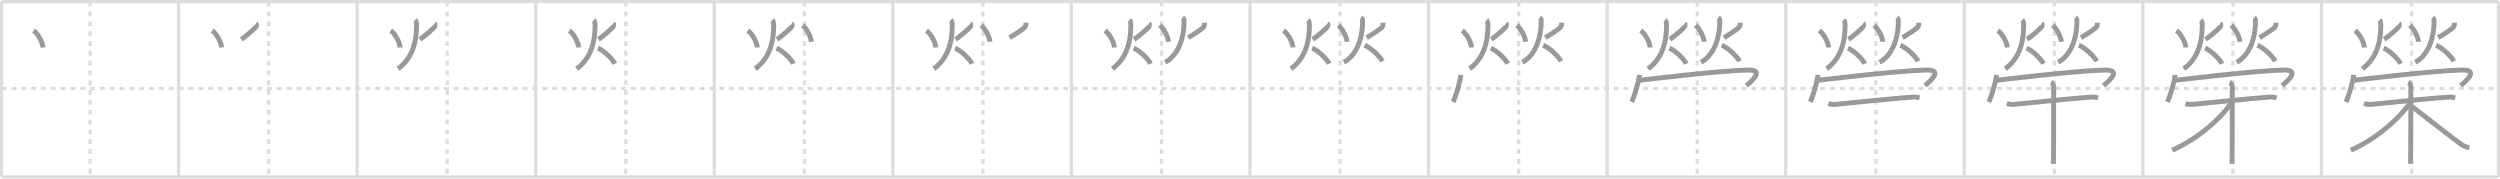 <svg width="1526px" height="109px" viewBox="0 0 1526 109" xmlns="http://www.w3.org/2000/svg" xmlns:xlink="http://www.w3.org/1999/xlink" xml:space="preserve" version="1.1" baseProfile="full">
<line x1="1" y1="1" x2="1525" y2="1" style="stroke:#ddd;stroke-width:2"></line>
<line x1="1" y1="1" x2="1" y2="108" style="stroke:#ddd;stroke-width:2"></line>
<line x1="1" y1="108" x2="1525" y2="108" style="stroke:#ddd;stroke-width:2"></line>
<line x1="1525" y1="1" x2="1525" y2="108" style="stroke:#ddd;stroke-width:2"></line>
<line x1="109" y1="1" x2="109" y2="108" style="stroke:#ddd;stroke-width:2"></line>
<line x1="218" y1="1" x2="218" y2="108" style="stroke:#ddd;stroke-width:2"></line>
<line x1="327" y1="1" x2="327" y2="108" style="stroke:#ddd;stroke-width:2"></line>
<line x1="436" y1="1" x2="436" y2="108" style="stroke:#ddd;stroke-width:2"></line>
<line x1="545" y1="1" x2="545" y2="108" style="stroke:#ddd;stroke-width:2"></line>
<line x1="654" y1="1" x2="654" y2="108" style="stroke:#ddd;stroke-width:2"></line>
<line x1="763" y1="1" x2="763" y2="108" style="stroke:#ddd;stroke-width:2"></line>
<line x1="872" y1="1" x2="872" y2="108" style="stroke:#ddd;stroke-width:2"></line>
<line x1="981" y1="1" x2="981" y2="108" style="stroke:#ddd;stroke-width:2"></line>
<line x1="1090" y1="1" x2="1090" y2="108" style="stroke:#ddd;stroke-width:2"></line>
<line x1="1199" y1="1" x2="1199" y2="108" style="stroke:#ddd;stroke-width:2"></line>
<line x1="1308" y1="1" x2="1308" y2="108" style="stroke:#ddd;stroke-width:2"></line>
<line x1="1417" y1="1" x2="1417" y2="108" style="stroke:#ddd;stroke-width:2"></line>
<line x1="1" y1="54" x2="1525" y2="54" style="stroke:#ddd;stroke-width:2;stroke-dasharray:3 3"></line>
<line x1="55" y1="1" x2="55" y2="108" style="stroke:#ddd;stroke-width:2;stroke-dasharray:3 3"></line>
<line x1="164" y1="1" x2="164" y2="108" style="stroke:#ddd;stroke-width:2;stroke-dasharray:3 3"></line>
<line x1="273" y1="1" x2="273" y2="108" style="stroke:#ddd;stroke-width:2;stroke-dasharray:3 3"></line>
<line x1="382" y1="1" x2="382" y2="108" style="stroke:#ddd;stroke-width:2;stroke-dasharray:3 3"></line>
<line x1="491" y1="1" x2="491" y2="108" style="stroke:#ddd;stroke-width:2;stroke-dasharray:3 3"></line>
<line x1="600" y1="1" x2="600" y2="108" style="stroke:#ddd;stroke-width:2;stroke-dasharray:3 3"></line>
<line x1="709" y1="1" x2="709" y2="108" style="stroke:#ddd;stroke-width:2;stroke-dasharray:3 3"></line>
<line x1="818" y1="1" x2="818" y2="108" style="stroke:#ddd;stroke-width:2;stroke-dasharray:3 3"></line>
<line x1="927" y1="1" x2="927" y2="108" style="stroke:#ddd;stroke-width:2;stroke-dasharray:3 3"></line>
<line x1="1036" y1="1" x2="1036" y2="108" style="stroke:#ddd;stroke-width:2;stroke-dasharray:3 3"></line>
<line x1="1145" y1="1" x2="1145" y2="108" style="stroke:#ddd;stroke-width:2;stroke-dasharray:3 3"></line>
<line x1="1254" y1="1" x2="1254" y2="108" style="stroke:#ddd;stroke-width:2;stroke-dasharray:3 3"></line>
<line x1="1363" y1="1" x2="1363" y2="108" style="stroke:#ddd;stroke-width:2;stroke-dasharray:3 3"></line>
<line x1="1472" y1="1" x2="1472" y2="108" style="stroke:#ddd;stroke-width:2;stroke-dasharray:3 3"></line>
<path d="M20.5,18.68c2.76,1.94,5.52,7.18,5.75,10.31" style="fill:none;stroke:#999;stroke-width:3"></path>

<path d="M129.5,18.68c2.76,1.94,5.52,7.18,5.75,10.31" style="fill:none;stroke:#999;stroke-width:3"></path>
<path d="M156.23,14.37c0.63,0.45,0.34,1.61-0.24,2.31c-0.57,0.7-5.88,5.64-8.74,7.28" style="fill:none;stroke:#999;stroke-width:3"></path>

<path d="M238.5,18.68c2.76,1.94,5.52,7.18,5.75,10.31" style="fill:none;stroke:#999;stroke-width:3"></path>
<path d="M265.23,14.37c0.63,0.45,0.34,1.61-0.24,2.31c-0.57,0.7-5.88,5.64-8.74,7.28" style="fill:none;stroke:#999;stroke-width:3"></path>
<path d="M253.36,12.25c0.89,0.76,0.89,2.69,0.89,3.18C254.25,29,249.75,37,243.0,42" style="fill:none;stroke:#999;stroke-width:3"></path>

<path d="M347.5,18.68c2.76,1.94,5.52,7.18,5.75,10.31" style="fill:none;stroke:#999;stroke-width:3"></path>
<path d="M374.23,14.37c0.63,0.45,0.34,1.61-0.24,2.31c-0.57,0.7-5.88,5.64-8.74,7.28" style="fill:none;stroke:#999;stroke-width:3"></path>
<path d="M362.36,12.25c0.89,0.76,0.89,2.69,0.89,3.18C363.25,29,358.75,37,352.0,42" style="fill:none;stroke:#999;stroke-width:3"></path>
<path d="M364.97,29.39c4.09,1.71,9.25,7.11,10.33,9.52" style="fill:none;stroke:#999;stroke-width:3"></path>

<path d="M456.5,18.68c2.76,1.94,5.52,7.18,5.75,10.31" style="fill:none;stroke:#999;stroke-width:3"></path>
<path d="M483.23,14.37c0.63,0.45,0.34,1.61-0.24,2.31c-0.57,0.7-5.88,5.64-8.74,7.28" style="fill:none;stroke:#999;stroke-width:3"></path>
<path d="M471.36,12.25c0.89,0.76,0.89,2.69,0.89,3.18C472.25,29,467.75,37,461.0,42" style="fill:none;stroke:#999;stroke-width:3"></path>
<path d="M473.97,29.39c4.09,1.71,9.25,7.11,10.33,9.52" style="fill:none;stroke:#999;stroke-width:3"></path>
<path d="M490.0,15.43c2.76,2.7,4.97,7.04,5.25,10.06" style="fill:none;stroke:#999;stroke-width:3"></path>

<path d="M565.5,18.68c2.76,1.94,5.52,7.18,5.75,10.31" style="fill:none;stroke:#999;stroke-width:3"></path>
<path d="M592.23,14.37c0.63,0.45,0.34,1.61-0.24,2.31c-0.57,0.7-5.88,5.64-8.74,7.28" style="fill:none;stroke:#999;stroke-width:3"></path>
<path d="M580.36,12.25c0.89,0.76,0.89,2.69,0.89,3.18C581.25,29,576.75,37,570.0,42" style="fill:none;stroke:#999;stroke-width:3"></path>
<path d="M582.97,29.39c4.09,1.71,9.25,7.11,10.33,9.52" style="fill:none;stroke:#999;stroke-width:3"></path>
<path d="M599.0,15.43c2.76,2.7,4.97,7.04,5.25,10.06" style="fill:none;stroke:#999;stroke-width:3"></path>
<path d="M626.23,13.87c0.02,1.13-0.12,2.15-0.74,2.81c-1.24,1.32-6.38,4.64-9.24,6.28" style="fill:none;stroke:#999;stroke-width:3"></path>

<path d="M674.5,18.68c2.76,1.94,5.52,7.18,5.75,10.31" style="fill:none;stroke:#999;stroke-width:3"></path>
<path d="M701.23,14.37c0.63,0.45,0.34,1.61-0.24,2.31c-0.57,0.7-5.88,5.64-8.74,7.28" style="fill:none;stroke:#999;stroke-width:3"></path>
<path d="M689.36,12.25c0.89,0.76,0.89,2.69,0.89,3.18C690.25,29,685.75,37,679.0,42" style="fill:none;stroke:#999;stroke-width:3"></path>
<path d="M691.97,29.39c4.09,1.71,9.25,7.11,10.33,9.52" style="fill:none;stroke:#999;stroke-width:3"></path>
<path d="M708.0,15.43c2.76,2.7,4.97,7.04,5.25,10.06" style="fill:none;stroke:#999;stroke-width:3"></path>
<path d="M735.23,13.87c0.02,1.13-0.12,2.15-0.74,2.81c-1.24,1.32-6.38,4.64-9.24,6.28" style="fill:none;stroke:#999;stroke-width:3"></path>
<path d="M721.84,10.75c0.91,0.69,0.91,1.54,0.91,1.99C722.75,25.25,718.0,34.5,711.25,38" style="fill:none;stroke:#999;stroke-width:3"></path>

<path d="M783.5,18.68c2.76,1.94,5.52,7.18,5.75,10.31" style="fill:none;stroke:#999;stroke-width:3"></path>
<path d="M810.23,14.37c0.63,0.45,0.34,1.61-0.24,2.31c-0.57,0.7-5.88,5.64-8.74,7.28" style="fill:none;stroke:#999;stroke-width:3"></path>
<path d="M798.36,12.25c0.89,0.76,0.89,2.69,0.89,3.18C799.25,29,794.75,37,788.0,42" style="fill:none;stroke:#999;stroke-width:3"></path>
<path d="M800.97,29.39c4.09,1.71,9.25,7.11,10.33,9.52" style="fill:none;stroke:#999;stroke-width:3"></path>
<path d="M817.0,15.43c2.76,2.7,4.97,7.04,5.25,10.06" style="fill:none;stroke:#999;stroke-width:3"></path>
<path d="M844.23,13.87c0.02,1.13-0.12,2.15-0.74,2.81c-1.24,1.32-6.38,4.64-9.24,6.28" style="fill:none;stroke:#999;stroke-width:3"></path>
<path d="M830.84,10.75c0.91,0.69,0.91,1.54,0.91,1.99C831.75,25.25,827.0,34.5,820.25,38" style="fill:none;stroke:#999;stroke-width:3"></path>
<path d="M832.97,27.64c4.29,1.75,9.7,7.3,10.83,9.77" style="fill:none;stroke:#999;stroke-width:3"></path>

<path d="M892.5,18.68c2.76,1.94,5.52,7.18,5.75,10.31" style="fill:none;stroke:#999;stroke-width:3"></path>
<path d="M919.23,14.37c0.63,0.45,0.34,1.61-0.24,2.31c-0.57,0.7-5.88,5.64-8.74,7.28" style="fill:none;stroke:#999;stroke-width:3"></path>
<path d="M907.36,12.25c0.89,0.76,0.89,2.69,0.89,3.18C908.25,29,903.75,37,897.0,42" style="fill:none;stroke:#999;stroke-width:3"></path>
<path d="M909.97,29.39c4.09,1.71,9.25,7.11,10.33,9.52" style="fill:none;stroke:#999;stroke-width:3"></path>
<path d="M926.0,15.43c2.76,2.7,4.97,7.04,5.25,10.06" style="fill:none;stroke:#999;stroke-width:3"></path>
<path d="M953.23,13.87c0.02,1.13-0.12,2.15-0.74,2.81c-1.24,1.32-6.38,4.64-9.24,6.28" style="fill:none;stroke:#999;stroke-width:3"></path>
<path d="M939.84,10.75c0.91,0.69,0.91,1.54,0.91,1.99C940.75,25.25,936.0,34.5,929.25,38" style="fill:none;stroke:#999;stroke-width:3"></path>
<path d="M941.97,27.64c4.29,1.75,9.7,7.3,10.83,9.77" style="fill:none;stroke:#999;stroke-width:3"></path>
<path d="M891.66,45.69c-0.14,3.93-3.48,14.22-4.66,16.56" style="fill:none;stroke:#999;stroke-width:3"></path>

<path d="M1001.5,18.68c2.76,1.94,5.52,7.18,5.75,10.31" style="fill:none;stroke:#999;stroke-width:3"></path>
<path d="M1028.23,14.37c0.63,0.45,0.34,1.61-0.24,2.31c-0.57,0.7-5.88,5.64-8.74,7.28" style="fill:none;stroke:#999;stroke-width:3"></path>
<path d="M1016.36,12.25c0.89,0.76,0.89,2.69,0.89,3.18C1017.25,29,1012.75,37,1006.0,42" style="fill:none;stroke:#999;stroke-width:3"></path>
<path d="M1018.97,29.39c4.09,1.71,9.25,7.11,10.33,9.52" style="fill:none;stroke:#999;stroke-width:3"></path>
<path d="M1035.0,15.43c2.76,2.7,4.97,7.04,5.25,10.06" style="fill:none;stroke:#999;stroke-width:3"></path>
<path d="M1062.23,13.87c0.02,1.13-0.12,2.15-0.74,2.81c-1.24,1.32-6.38,4.64-9.24,6.28" style="fill:none;stroke:#999;stroke-width:3"></path>
<path d="M1048.84,10.75c0.91,0.69,0.91,1.54,0.91,1.99C1049.75,25.25,1045.0,34.5,1038.25,38" style="fill:none;stroke:#999;stroke-width:3"></path>
<path d="M1050.97,27.64c4.29,1.75,9.7,7.3,10.83,9.77" style="fill:none;stroke:#999;stroke-width:3"></path>
<path d="M1000.66,45.69c-0.14,3.93-3.48,14.22-4.66,16.56" style="fill:none;stroke:#999;stroke-width:3"></path>
<path d="M1000.72,49c6.78-0.75,48.25-5.81,65.97-6.25c10.06-0.25,3.81,5.75-0.69,9.5" style="fill:none;stroke:#999;stroke-width:3"></path>

<path d="M1110.5,18.68c2.76,1.94,5.52,7.18,5.75,10.31" style="fill:none;stroke:#999;stroke-width:3"></path>
<path d="M1137.23,14.37c0.63,0.45,0.34,1.61-0.24,2.31c-0.57,0.7-5.88,5.64-8.74,7.28" style="fill:none;stroke:#999;stroke-width:3"></path>
<path d="M1125.36,12.25c0.89,0.76,0.89,2.69,0.89,3.18C1126.25,29,1121.75,37,1115.0,42" style="fill:none;stroke:#999;stroke-width:3"></path>
<path d="M1127.97,29.39c4.09,1.71,9.25,7.11,10.33,9.52" style="fill:none;stroke:#999;stroke-width:3"></path>
<path d="M1144.0,15.43c2.76,2.7,4.97,7.04,5.25,10.06" style="fill:none;stroke:#999;stroke-width:3"></path>
<path d="M1171.23,13.87c0.02,1.13-0.12,2.15-0.74,2.81c-1.24,1.32-6.38,4.64-9.24,6.28" style="fill:none;stroke:#999;stroke-width:3"></path>
<path d="M1157.84,10.75c0.91,0.69,0.91,1.54,0.91,1.99C1158.75,25.25,1154.0,34.5,1147.25,38" style="fill:none;stroke:#999;stroke-width:3"></path>
<path d="M1159.97,27.64c4.29,1.75,9.7,7.3,10.83,9.77" style="fill:none;stroke:#999;stroke-width:3"></path>
<path d="M1109.66,45.69c-0.14,3.93-3.48,14.22-4.66,16.56" style="fill:none;stroke:#999;stroke-width:3"></path>
<path d="M1109.72,49c6.78-0.75,48.25-5.81,65.97-6.25c10.06-0.25,3.81,5.75-0.69,9.5" style="fill:none;stroke:#999;stroke-width:3"></path>
<path d="M1116.0,63.2c1.47,0.48,3.13,0.63,4.82,0.48c8.59-0.78,33.51-3.5,46.49-4.42c1.67-0.12,2.72,0.08,4.4,0.42" style="fill:none;stroke:#999;stroke-width:3"></path>

<path d="M1219.5,18.68c2.76,1.94,5.52,7.18,5.75,10.31" style="fill:none;stroke:#999;stroke-width:3"></path>
<path d="M1246.23,14.37c0.63,0.45,0.34,1.61-0.24,2.31c-0.57,0.7-5.88,5.64-8.74,7.28" style="fill:none;stroke:#999;stroke-width:3"></path>
<path d="M1234.36,12.25c0.89,0.76,0.89,2.69,0.89,3.18C1235.25,29,1230.75,37,1224.0,42" style="fill:none;stroke:#999;stroke-width:3"></path>
<path d="M1236.97,29.39c4.09,1.71,9.25,7.11,10.33,9.52" style="fill:none;stroke:#999;stroke-width:3"></path>
<path d="M1253.0,15.43c2.76,2.7,4.97,7.04,5.25,10.06" style="fill:none;stroke:#999;stroke-width:3"></path>
<path d="M1280.23,13.87c0.02,1.13-0.12,2.15-0.74,2.81c-1.24,1.32-6.38,4.64-9.24,6.28" style="fill:none;stroke:#999;stroke-width:3"></path>
<path d="M1266.84,10.75c0.91,0.69,0.91,1.54,0.91,1.99C1267.75,25.25,1263.0,34.5,1256.25,38" style="fill:none;stroke:#999;stroke-width:3"></path>
<path d="M1268.97,27.64c4.29,1.75,9.7,7.3,10.83,9.77" style="fill:none;stroke:#999;stroke-width:3"></path>
<path d="M1218.66,45.69c-0.14,3.93-3.48,14.22-4.66,16.56" style="fill:none;stroke:#999;stroke-width:3"></path>
<path d="M1218.72,49c6.78-0.75,48.25-5.81,65.97-6.25c10.06-0.25,3.81,5.75-0.69,9.5" style="fill:none;stroke:#999;stroke-width:3"></path>
<path d="M1225.0,63.2c1.47,0.48,3.13,0.63,4.82,0.48c8.59-0.78,33.51-3.5,46.49-4.42c1.67-0.12,2.72,0.08,4.4,0.42" style="fill:none;stroke:#999;stroke-width:3"></path>
<path d="M1252.0,50.25c0.87,0.35,1.57,2.05,1.57,2.77c0,7.33,0,42.61-0.17,46.98" style="fill:none;stroke:#999;stroke-width:3"></path>

<path d="M1328.5,18.68c2.76,1.94,5.52,7.18,5.75,10.31" style="fill:none;stroke:#999;stroke-width:3"></path>
<path d="M1355.23,14.37c0.63,0.45,0.34,1.61-0.24,2.31c-0.57,0.7-5.88,5.64-8.74,7.28" style="fill:none;stroke:#999;stroke-width:3"></path>
<path d="M1343.36,12.25c0.89,0.76,0.89,2.69,0.89,3.18C1344.25,29,1339.75,37,1333.0,42" style="fill:none;stroke:#999;stroke-width:3"></path>
<path d="M1345.97,29.39c4.09,1.71,9.25,7.11,10.33,9.52" style="fill:none;stroke:#999;stroke-width:3"></path>
<path d="M1362.0,15.43c2.76,2.7,4.97,7.04,5.25,10.06" style="fill:none;stroke:#999;stroke-width:3"></path>
<path d="M1389.23,13.87c0.02,1.13-0.12,2.15-0.74,2.81c-1.24,1.32-6.38,4.64-9.24,6.28" style="fill:none;stroke:#999;stroke-width:3"></path>
<path d="M1375.84,10.75c0.91,0.69,0.91,1.54,0.91,1.99C1376.75,25.25,1372.0,34.5,1365.25,38" style="fill:none;stroke:#999;stroke-width:3"></path>
<path d="M1377.97,27.64c4.29,1.75,9.7,7.3,10.83,9.77" style="fill:none;stroke:#999;stroke-width:3"></path>
<path d="M1327.66,45.69c-0.14,3.93-3.48,14.22-4.66,16.56" style="fill:none;stroke:#999;stroke-width:3"></path>
<path d="M1327.72,49c6.78-0.75,48.25-5.81,65.97-6.25c10.06-0.25,3.81,5.75-0.69,9.5" style="fill:none;stroke:#999;stroke-width:3"></path>
<path d="M1334.0,63.2c1.47,0.48,3.13,0.63,4.82,0.48c8.59-0.78,33.51-3.5,46.49-4.42c1.67-0.12,2.72,0.08,4.4,0.42" style="fill:none;stroke:#999;stroke-width:3"></path>
<path d="M1361.0,50.25c0.87,0.35,1.57,2.05,1.57,2.77c0,7.33,0,42.61-0.17,46.98" style="fill:none;stroke:#999;stroke-width:3"></path>
<path d="M1362.35,62.31c-6.32,9.5-19.85,21.94-36.4,29.39" style="fill:none;stroke:#999;stroke-width:3"></path>

<path d="M1437.5,18.68c2.76,1.94,5.52,7.18,5.75,10.31" style="fill:none;stroke:#999;stroke-width:3"></path>
<path d="M1464.23,14.37c0.63,0.45,0.34,1.61-0.24,2.31c-0.57,0.7-5.88,5.64-8.74,7.28" style="fill:none;stroke:#999;stroke-width:3"></path>
<path d="M1452.36,12.25c0.89,0.76,0.89,2.69,0.89,3.18C1453.25,29,1448.75,37,1442.0,42" style="fill:none;stroke:#999;stroke-width:3"></path>
<path d="M1454.97,29.39c4.09,1.71,9.25,7.11,10.33,9.52" style="fill:none;stroke:#999;stroke-width:3"></path>
<path d="M1471.0,15.43c2.76,2.7,4.97,7.04,5.25,10.06" style="fill:none;stroke:#999;stroke-width:3"></path>
<path d="M1498.23,13.87c0.02,1.13-0.12,2.15-0.74,2.81c-1.24,1.32-6.38,4.64-9.24,6.28" style="fill:none;stroke:#999;stroke-width:3"></path>
<path d="M1484.84,10.75c0.91,0.69,0.91,1.54,0.91,1.99C1485.75,25.25,1481.0,34.5,1474.25,38" style="fill:none;stroke:#999;stroke-width:3"></path>
<path d="M1486.97,27.64c4.29,1.75,9.7,7.3,10.83,9.77" style="fill:none;stroke:#999;stroke-width:3"></path>
<path d="M1436.66,45.69c-0.14,3.93-3.48,14.22-4.66,16.56" style="fill:none;stroke:#999;stroke-width:3"></path>
<path d="M1436.72,49c6.78-0.75,48.25-5.81,65.97-6.25c10.06-0.25,3.81,5.75-0.69,9.5" style="fill:none;stroke:#999;stroke-width:3"></path>
<path d="M1443.0,63.2c1.47,0.48,3.13,0.63,4.82,0.48c8.59-0.78,33.51-3.5,46.49-4.42c1.67-0.12,2.72,0.08,4.4,0.42" style="fill:none;stroke:#999;stroke-width:3"></path>
<path d="M1470.0,50.25c0.87,0.35,1.57,2.05,1.57,2.77c0,7.33,0,42.61-0.17,46.98" style="fill:none;stroke:#999;stroke-width:3"></path>
<path d="M1471.35,62.31c-6.32,9.5-19.85,21.94-36.4,29.39" style="fill:none;stroke:#999;stroke-width:3"></path>
<path d="M1471.77,64.63C1476.3,68,1497.6,84.91,1502.53,88.23c1.67,1.12,3.1,1.6,4.77,1.93" style="fill:none;stroke:#999;stroke-width:3"></path>

</svg>